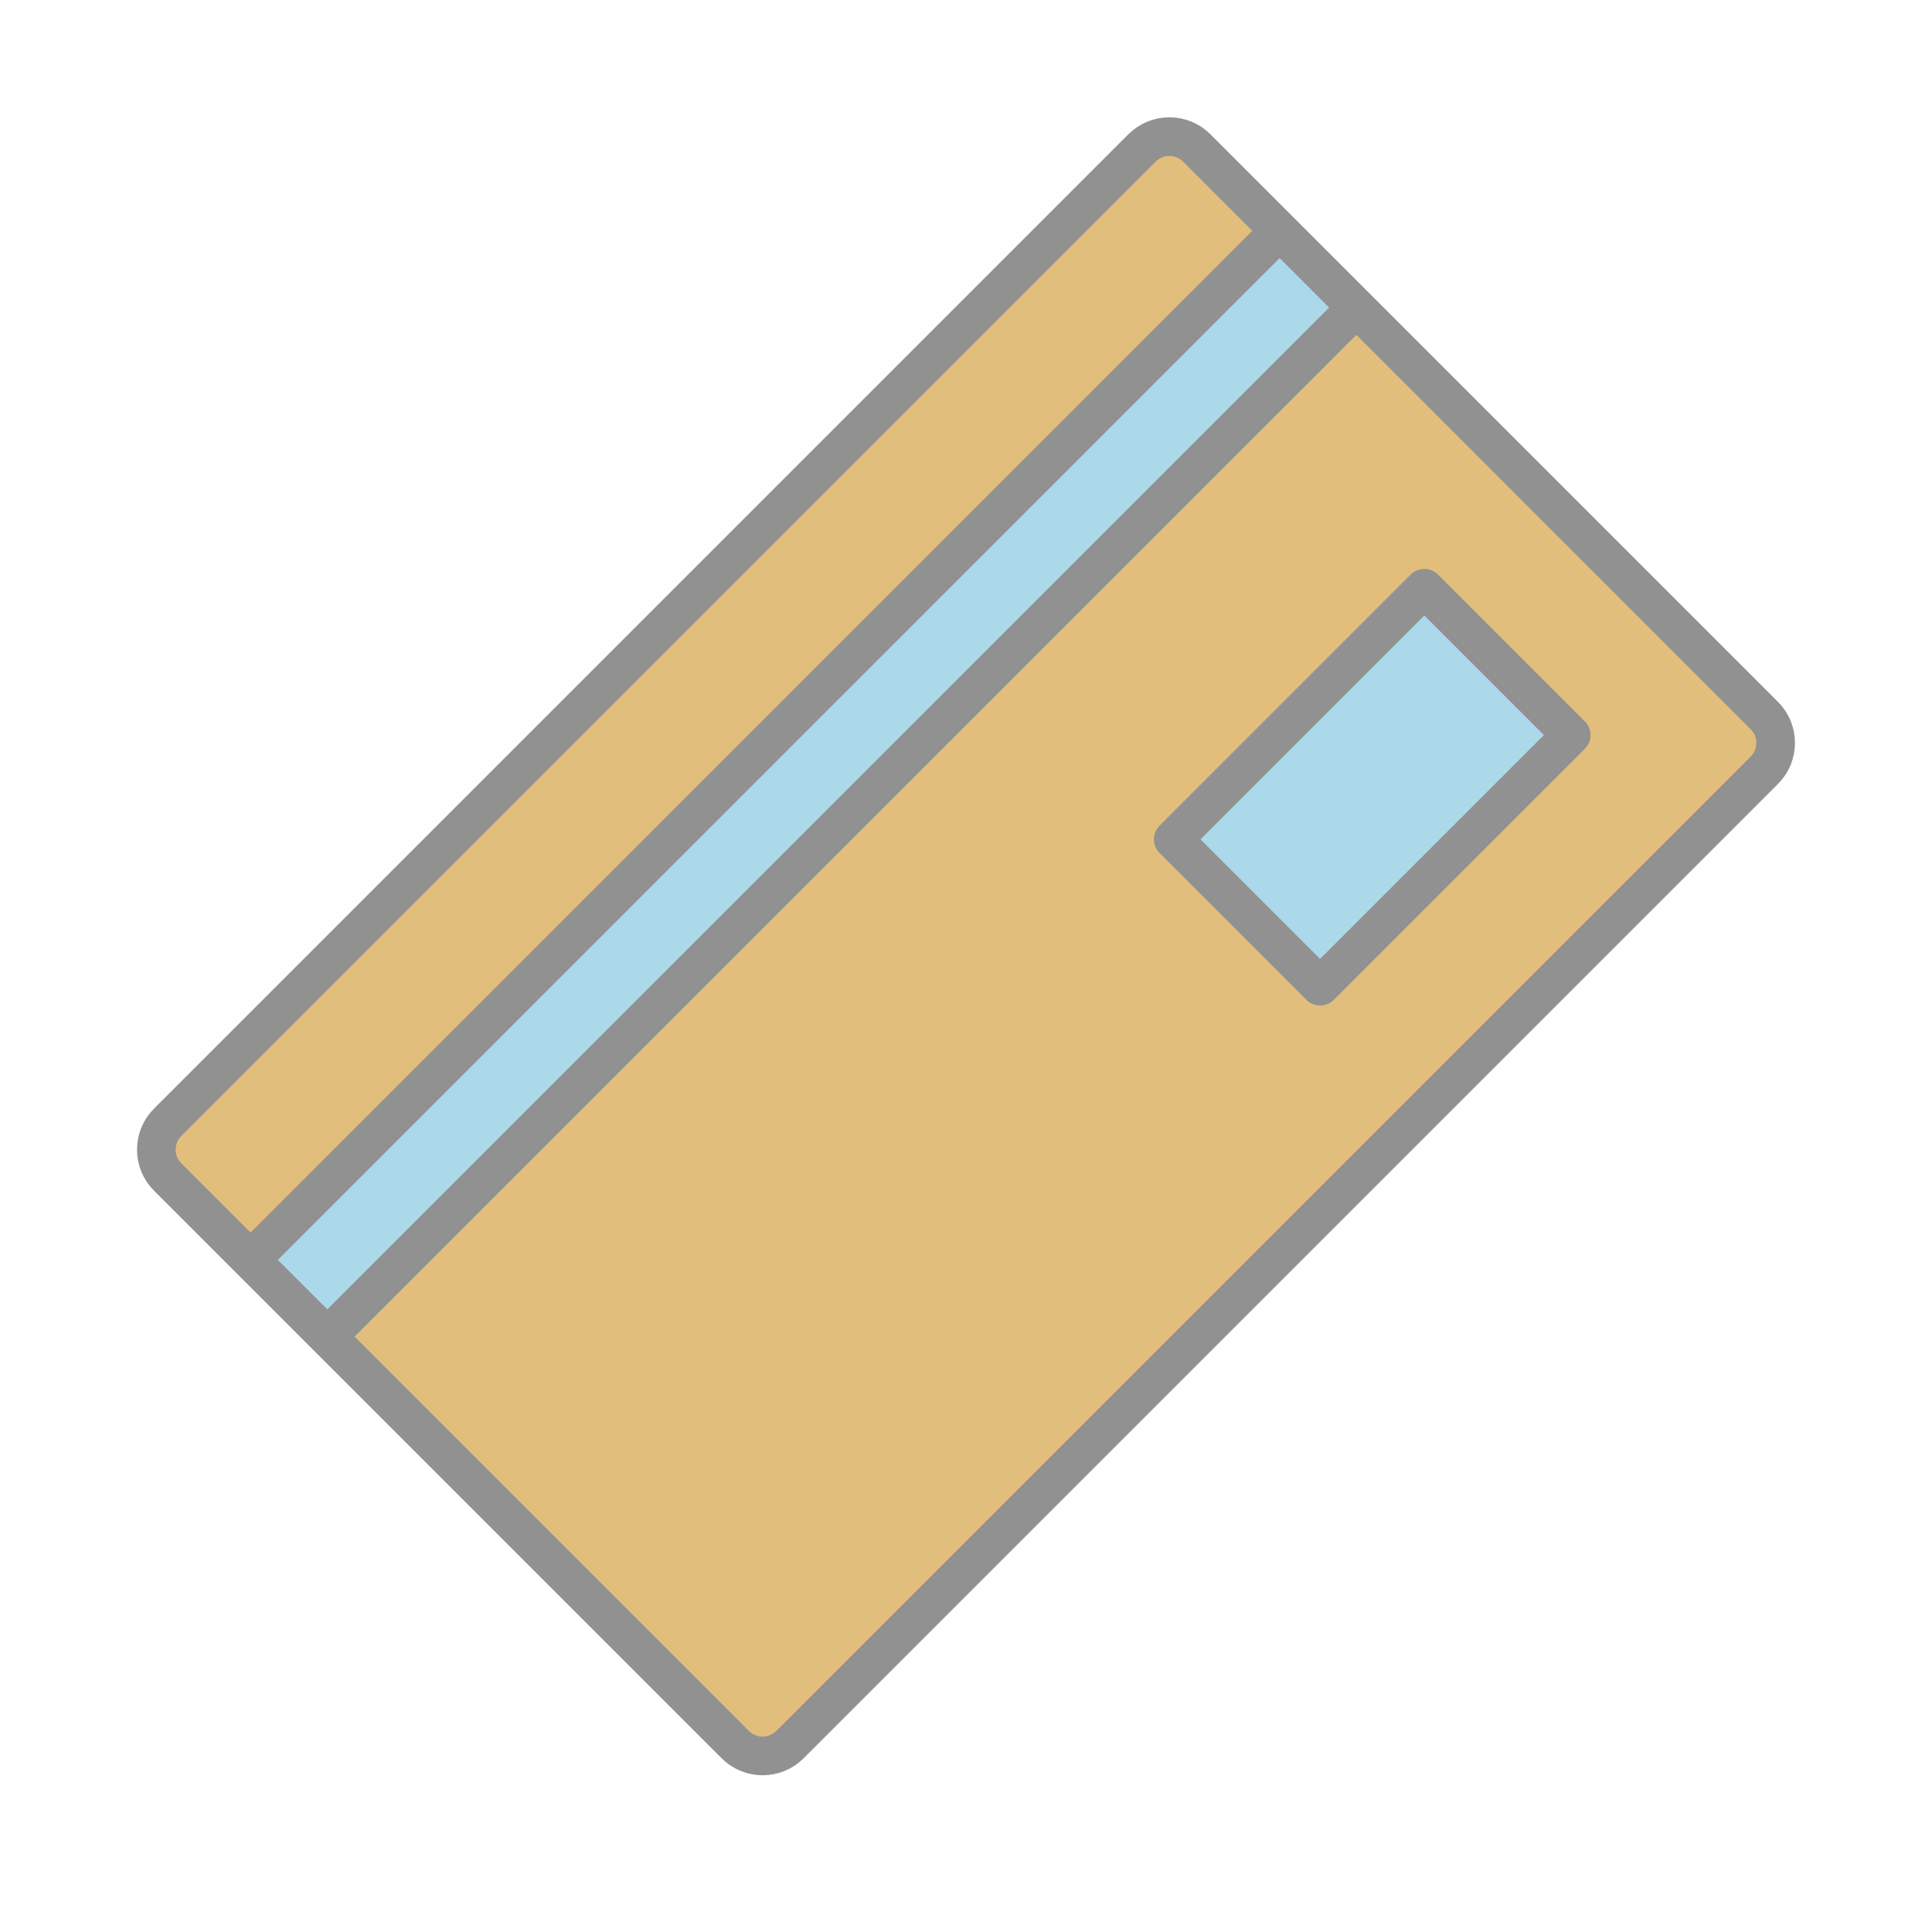 <?xml version="1.0" encoding="utf-8"?>
<!-- Generator: Adobe Illustrator 16.0.0, SVG Export Plug-In . SVG Version: 6.00 Build 0)  -->
<!DOCTYPE svg PUBLIC "-//W3C//DTD SVG 1.1//EN" "http://www.w3.org/Graphics/SVG/1.1/DTD/svg11.dtd">
<svg version="1.1" xmlns="http://www.w3.org/2000/svg" xmlns:xlink="http://www.w3.org/1999/xlink" x="0px" y="0px" width="100px"
	 height="100px" viewBox="0 0 100 100" enable-background="new 0 0 100 100" xml:space="preserve">
<g id="fill">
	<g>
		<g>
			<g>
				<path fill="#E2BE7D" d="M91.324,37.081c0.778,0.778,0.778,2.05,0,2.828L40.889,90.345c-0.778,0.778-2.05,0.778-2.828,0
					L8.677,60.962c-0.778-0.778-0.778-2.05,0-2.828L59.113,7.697c0.778-0.778,2.05-0.778,2.828,0L91.324,37.081z"/>
			</g>
			<line fill="#E2BE7D" x1="14.231" y1="66.516" x2="67.495" y2="13.252"/>
		</g>
		
			<rect x="3.924" y="37.798" transform="matrix(0.707 -0.707 0.707 0.707 -16.533 41.3)" fill="#ACD9EA" width="75.327" height="5.619"/>
		
			<rect x="61.845" y="35.407" transform="matrix(0.707 -0.707 0.707 0.707 -8.032 62.176)" fill="#ACD9EA" width="18.385" height="10.753"/>
	</g>
</g>
<g id="outline">
	<g>
		<path fill="none" d="M58.669,57.647"/>
	</g>
	<g>
		<path fill="none" stroke="#919191" stroke-width="2" stroke-miterlimit="10" d="M59.749,58.728"/>
	</g>
	<g>
		<path fill="none" stroke="#919191" stroke-width="2" stroke-linecap="round" stroke-linejoin="round" stroke-miterlimit="10" d="
			M91.324,37.039c0.778,0.778,0.778,2.05,0,2.828L40.888,90.303c-0.778,0.778-2.05,0.778-2.828,0L8.676,60.92
			c-0.778-0.778-0.778-2.05,0-2.828L59.113,7.655c0.778-0.778,2.05-0.778,2.828,0L91.324,37.039z M70.206,15.921L16.941,69.185
			 M12.968,65.212l53.264-53.265"/>
	</g>
	
		<rect x="61.844" y="35.365" transform="matrix(0.707 -0.707 0.707 0.707 -8.002 62.165)" fill="none" stroke="#919191" stroke-width="2" stroke-linecap="round" stroke-linejoin="round" stroke-miterlimit="10" width="18.386" height="10.753"/>
</g>
<g id="dollar_x5F_signs">
</g>
</svg>

